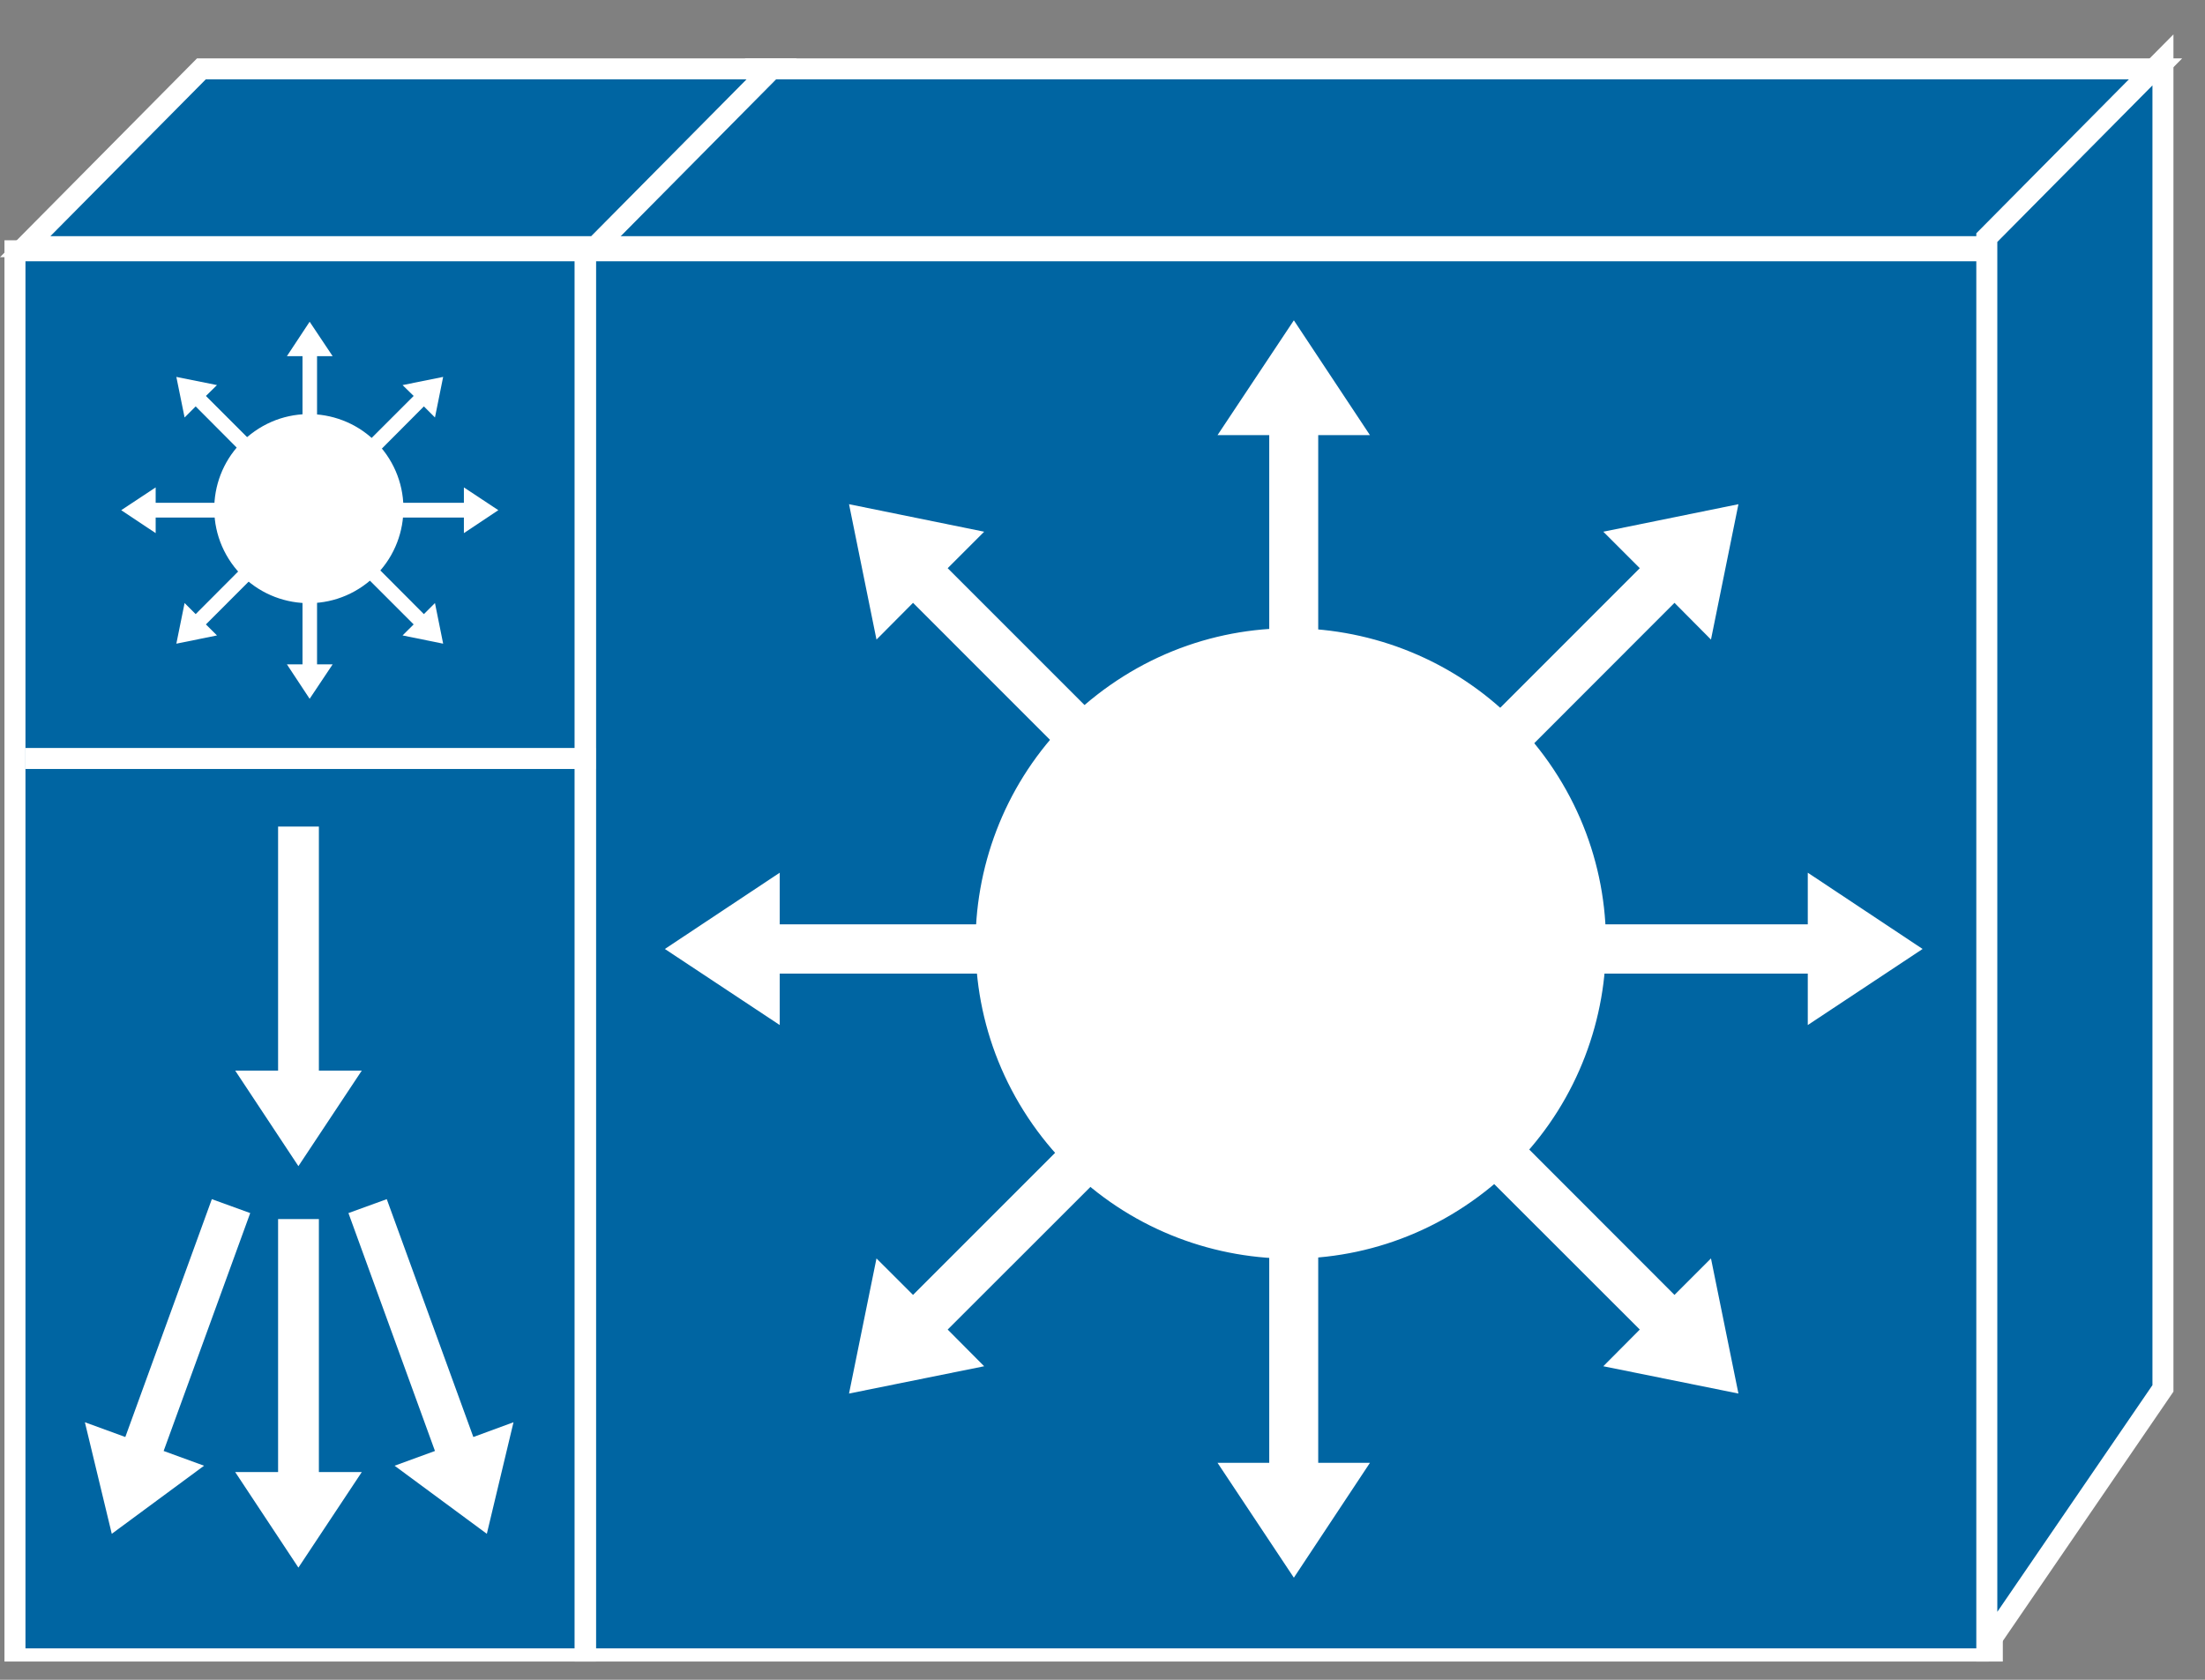 <?xml version="1.0" encoding="UTF-8"?>
<svg xmlns="http://www.w3.org/2000/svg" xmlns:xlink="http://www.w3.org/1999/xlink" width="42pt" height="32pt" viewBox="0 0 42 32" version="1.1">
<rect x="0" y="0" width="42" height="32" fill="#808080" stroke="none"/>
<defs>
<clipPath id="clip1">
  <path d="M 0 0.652 L 41.562 0.652 L 41.562 31.652 L 0 31.652 L 0 0.652 Z M 0 0.652 "/>
</clipPath>
<clipPath id="clip2">
  <path d="M 0 0.652 L 41.562 0.652 L 41.562 31.652 L 0 31.652 L 0 0.652 Z M 0 0.652 "/>
</clipPath>
<clipPath id="clip3">
  <path d="M 0 0.652 L 41.562 0.652 L 41.562 31.652 L 0 31.652 L 0 0.652 Z M 0 0.652 "/>
</clipPath>
<clipPath id="clip4">
  <path d="M 0 0.652 L 41.562 0.652 L 41.562 31.652 L 0 31.652 L 0 0.652 Z M 0 0.652 "/>
</clipPath>
<clipPath id="clip5">
  <path d="M 0 0.652 L 41.562 0.652 L 41.562 31.652 L 0 31.652 L 0 0.652 Z M 0 0.652 "/>
</clipPath>
<clipPath id="clip6">
  <path d="M 0 0.652 L 41.562 0.652 L 41.562 31.652 L 0 31.652 L 0 0.652 Z M 0 0.652 "/>
</clipPath>
<clipPath id="clip7">
  <path d="M 0 0.652 L 41.562 0.652 L 41.562 31.652 L 0 31.652 L 0 0.652 Z M 0 0.652 "/>
</clipPath>
</defs>
<g id="surface0">
<path style=" stroke:none;fill-rule:nonzero;fill:#0065A2;fill-opacity:1;" d="M 11.148 4.777 L 37.949 4.777 L 37.949 31.602 L 11.148 31.602 L 11.148 4.777 Z M 11.148 4.777 "/>
<g clip-path="url(#clip1)" clip-rule="nonzero">
<path style="fill:none;stroke-width:0.4;stroke-linecap:butt;stroke-linejoin:miter;stroke:#FFFFFF;stroke-opacity:1;stroke-miterlimit:4;" d="M 11.148 27.223 L 37.949 27.223 L 37.949 0.398 L 11.148 0.398 L 11.148 27.223 Z M 11.148 27.223 " transform="matrix(1,0,0,-1,0,32)"/>
</g>
<path style=" stroke:none;fill-rule:nonzero;fill:#0065A2;fill-opacity:1;" d="M 14.281 1.312 L 41.086 1.312 L 37.73 4.699 L 10.93 4.699 L 14.281 1.312 "/>
<g clip-path="url(#clip2)" clip-rule="nonzero">
<path style="fill:none;stroke-width:0.4;stroke-linecap:butt;stroke-linejoin:miter;stroke:#FFFFFF;stroke-opacity:1;stroke-miterlimit:4;" d="M 14.281 30.688 L 41.086 30.688 L 37.73 27.301 L 10.93 27.301 L 14.281 30.688 Z M 14.281 30.688 " transform="matrix(1,0,0,-1,0,32)"/>
</g>
<path style=" stroke:none;fill-rule:nonzero;fill:#0065A2;fill-opacity:1;" d="M 41.199 26.449 L 37.844 31.352 L 37.844 4.527 L 41.199 1.141 L 41.199 26.449 "/>
<g clip-path="url(#clip3)" clip-rule="nonzero">
<path style="fill:none;stroke-width:0.4;stroke-linecap:butt;stroke-linejoin:miter;stroke:#FFFFFF;stroke-opacity:1;stroke-miterlimit:4;" d="M 41.199 5.551 L 37.844 0.648 L 37.844 27.473 L 41.199 30.859 L 41.199 5.551 Z M 41.199 5.551 " transform="matrix(1,0,0,-1,0,32)"/>
</g>
<path style=" stroke:none;fill-rule:nonzero;fill:#0065A2;fill-opacity:1;" d="M 0.285 4.777 L 11.148 4.777 L 11.148 31.602 L 0.285 31.602 L 0.285 4.777 Z M 0.285 4.777 "/>
<g clip-path="url(#clip4)" clip-rule="nonzero">
<path style="fill:none;stroke-width:0.4;stroke-linecap:butt;stroke-linejoin:miter;stroke:#FFFFFF;stroke-opacity:1;stroke-miterlimit:4;" d="M 0.285 27.223 L 11.148 27.223 L 11.148 0.398 L 0.285 0.398 L 0.285 27.223 Z M 0.285 27.223 " transform="matrix(1,0,0,-1,0,32)"/>
</g>
<path style=" stroke:none;fill-rule:nonzero;fill:#0065A2;fill-opacity:1;" d="M 3.836 1.312 L 14.699 1.312 L 11.344 4.699 L 0.48 4.699 L 3.836 1.312 "/>
<g clip-path="url(#clip5)" clip-rule="nonzero">
<path style="fill:none;stroke-width:0.4;stroke-linecap:butt;stroke-linejoin:miter;stroke:#FFFFFF;stroke-opacity:1;stroke-miterlimit:4;" d="M 3.836 30.688 L 14.699 30.688 L 11.344 27.301 L 0.48 27.301 L 3.836 30.688 Z M 3.836 30.688 " transform="matrix(1,0,0,-1,0,32)"/>
</g>
<path style=" stroke:none;fill-rule:nonzero;fill:#0065A2;fill-opacity:1;" d="M 11.148 4.777 L 11.148 31.605 "/>
<g clip-path="url(#clip6)" clip-rule="nonzero">
<path style="fill:none;stroke-width:0.4;stroke-linecap:butt;stroke-linejoin:miter;stroke:#FFFFFF;stroke-opacity:1;stroke-miterlimit:4;" d="M 11.148 27.223 L 11.148 0.395 " transform="matrix(1,0,0,-1,0,32)"/>
</g>
<path style=" stroke:none;fill-rule:nonzero;fill:#202020;fill-opacity:1;" d="M 11.344 14.449 L 0.48 14.449 "/>
<g clip-path="url(#clip7)" clip-rule="nonzero">
<path style="fill:none;stroke-width:0.4;stroke-linecap:butt;stroke-linejoin:miter;stroke:#FFFFFF;stroke-opacity:1;stroke-miterlimit:4;" d="M 11.344 17.551 L 0.48 17.551 " transform="matrix(1,0,0,-1,0,32)"/>
</g>
<path style=" stroke:none;fill-rule:nonzero;fill:#FFFFFF;fill-opacity:1;" d="M 20.652 17.609 L 14.852 17.609 L 14.852 16.625 L 12.664 18.078 L 14.852 19.527 L 14.852 18.547 L 20.652 18.547 L 20.652 17.609 "/>
<path style=" stroke:none;fill-rule:nonzero;fill:#FFFFFF;fill-opacity:1;" d="M 21.492 20.566 L 17.391 24.668 L 16.695 23.973 L 16.172 26.547 L 18.746 26.027 L 18.051 25.328 L 22.152 21.23 L 21.492 20.566 "/>
<path style=" stroke:none;fill-rule:nonzero;fill:#FFFFFF;fill-opacity:1;" d="M 24.176 22.066 L 24.176 27.867 L 23.191 27.867 L 24.645 30.055 L 26.094 27.867 L 25.109 27.867 L 25.109 22.066 L 24.176 22.066 "/>
<path style=" stroke:none;fill-rule:nonzero;fill:#FFFFFF;fill-opacity:1;" d="M 27.133 21.23 L 31.234 25.328 L 30.539 26.027 L 33.113 26.547 L 32.59 23.973 L 31.895 24.668 L 27.797 20.566 L 27.133 21.23 "/>
<path style=" stroke:none;fill-rule:nonzero;fill:#FFFFFF;fill-opacity:1;" d="M 28.633 18.547 L 34.434 18.547 L 34.434 19.527 L 36.621 18.078 L 34.434 16.625 L 34.434 17.609 L 28.633 17.609 L 28.633 18.547 "/>
<path style=" stroke:none;fill-rule:nonzero;fill:#FFFFFF;fill-opacity:1;" d="M 27.797 15.586 L 31.895 11.484 L 32.59 12.184 L 33.113 9.605 L 30.539 10.129 L 31.234 10.824 L 27.133 14.926 L 27.797 15.586 "/>
<path style=" stroke:none;fill-rule:nonzero;fill:#FFFFFF;fill-opacity:1;" d="M 25.109 14.086 L 25.109 8.289 L 26.094 8.289 L 24.645 6.102 L 23.191 8.289 L 24.176 8.289 L 24.176 14.086 L 25.109 14.086 "/>
<path style=" stroke:none;fill-rule:nonzero;fill:#FFFFFF;fill-opacity:1;" d="M 22.152 14.926 L 18.051 10.824 L 18.746 10.129 L 16.172 9.605 L 16.695 12.184 L 17.391 11.484 L 21.492 15.586 L 22.152 14.926 "/>
<path style=" stroke:none;fill-rule:nonzero;fill:#FFFFFF;fill-opacity:1;" d="M 29.504 14.527 C 27.602 11.812 23.855 11.152 21.141 13.055 C 18.426 14.957 17.766 18.699 19.668 21.418 C 21.57 24.133 25.312 24.793 28.027 22.891 C 30.746 20.988 31.406 17.246 29.504 14.527 "/>
<path style=" stroke:none;fill-rule:nonzero;fill:#FFFFFF;fill-opacity:1;" d="M 4.703 9.578 L 2.965 9.578 L 2.965 9.285 L 2.309 9.719 L 2.965 10.156 L 2.965 9.859 L 4.703 9.859 L 4.703 9.578 "/>
<path style=" stroke:none;fill-rule:nonzero;fill:#FFFFFF;fill-opacity:1;" d="M 4.953 10.469 L 3.727 11.699 L 3.516 11.488 L 3.359 12.262 L 4.133 12.105 L 3.922 11.895 L 5.152 10.664 L 4.953 10.469 "/>
<path style=" stroke:none;fill-rule:nonzero;fill:#FFFFFF;fill-opacity:1;" d="M 5.762 10.918 L 5.762 12.656 L 5.465 12.656 L 5.898 13.312 L 6.336 12.656 L 6.039 12.656 L 6.039 10.918 L 5.762 10.918 "/>
<path style=" stroke:none;fill-rule:nonzero;fill:#FFFFFF;fill-opacity:1;" d="M 6.648 10.664 L 7.879 11.895 L 7.668 12.105 L 8.441 12.262 L 8.285 11.488 L 8.074 11.699 L 6.848 10.469 L 6.648 10.664 "/>
<path style=" stroke:none;fill-rule:nonzero;fill:#FFFFFF;fill-opacity:1;" d="M 7.098 9.859 L 8.836 9.859 L 8.836 10.156 L 9.492 9.719 L 8.836 9.285 L 8.836 9.578 L 7.098 9.578 L 7.098 9.859 "/>
<path style=" stroke:none;fill-rule:nonzero;fill:#FFFFFF;fill-opacity:1;" d="M 6.848 8.973 L 8.074 7.742 L 8.285 7.953 L 8.441 7.18 L 7.668 7.336 L 7.879 7.543 L 6.648 8.773 L 6.848 8.973 "/>
<path style=" stroke:none;fill-rule:nonzero;fill:#FFFFFF;fill-opacity:1;" d="M 6.039 8.523 L 6.039 6.785 L 6.336 6.785 L 5.898 6.129 L 5.465 6.785 L 5.762 6.785 L 5.762 8.523 L 6.039 8.523 "/>
<path style=" stroke:none;fill-rule:nonzero;fill:#FFFFFF;fill-opacity:1;" d="M 5.152 8.773 L 3.922 7.543 L 4.133 7.336 L 3.359 7.18 L 3.516 7.953 L 3.727 7.742 L 4.953 8.973 L 5.152 8.773 "/>
<path style=" stroke:none;fill-rule:nonzero;fill:#FFFFFF;fill-opacity:1;" d="M 7.359 8.656 C 6.785 7.84 5.664 7.645 4.852 8.215 C 4.035 8.785 3.836 9.906 4.406 10.723 C 4.977 11.539 6.102 11.734 6.914 11.164 C 7.73 10.594 7.93 9.473 7.359 8.656 "/>
<path style=" stroke:none;fill-rule:nonzero;fill:#FFFFFF;fill-opacity:1;" d="M 5.297 23.223 L 5.297 28.043 L 4.48 28.043 L 5.684 29.863 L 6.891 28.043 L 6.074 28.043 L 6.074 23.223 L 5.297 23.223 "/>
<path style=" stroke:none;fill-rule:nonzero;fill:#FFFFFF;fill-opacity:1;" d="M 6.637 23.109 L 8.285 27.641 L 7.516 27.922 L 9.273 29.219 L 9.781 27.094 L 9.016 27.375 L 7.367 22.844 L 6.637 23.109 "/>
<path style=" stroke:none;fill-rule:nonzero;fill:#FFFFFF;fill-opacity:1;" d="M 4.766 23.109 L 3.117 27.641 L 3.887 27.922 L 2.129 29.219 L 1.617 27.094 L 2.387 27.375 L 4.035 22.844 L 4.766 23.109 "/>
<path style=" stroke:none;fill-rule:nonzero;fill:#FFFFFF;fill-opacity:1;" d="M 5.297 15.746 L 5.297 20.395 L 4.48 20.395 L 5.684 22.215 L 6.891 20.395 L 6.074 20.395 L 6.074 15.746 L 5.297 15.746 "/>
</g>
</svg>
